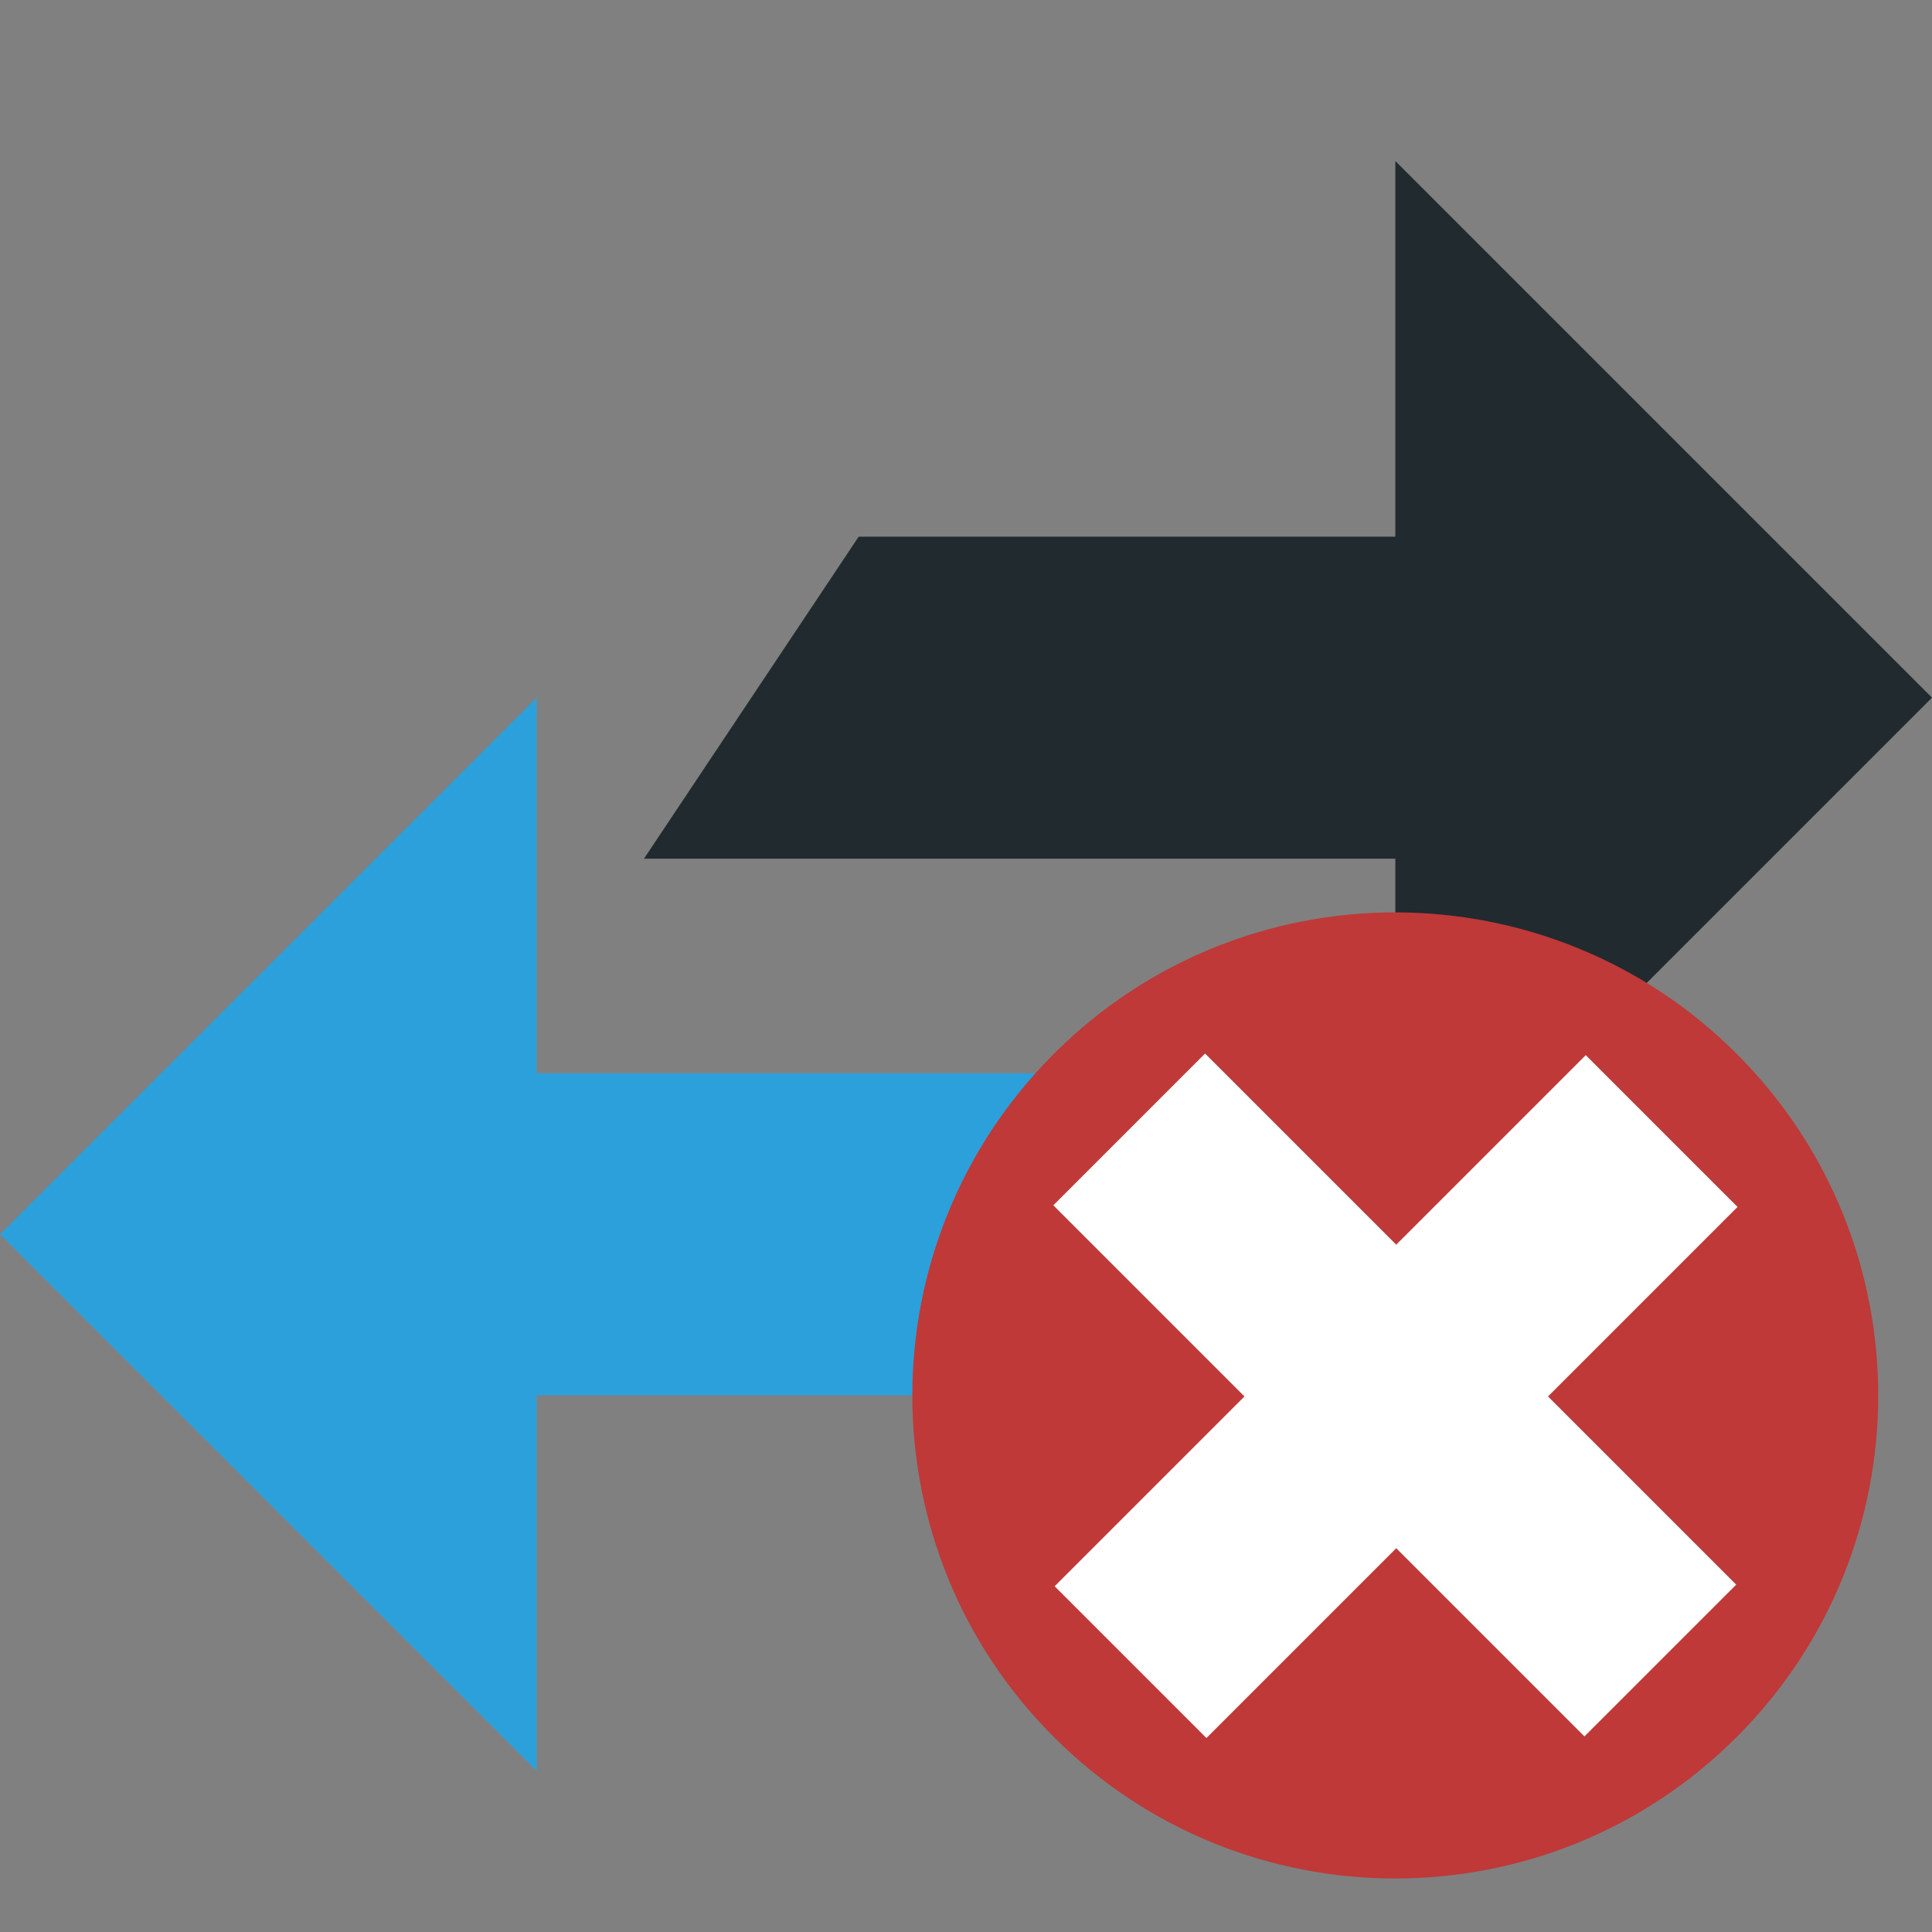 <?xml version="1.0" encoding="utf-8"?>
<!-- Generator: Adobe Illustrator 16.0.0, SVG Export Plug-In . SVG Version: 6.00 Build 0)  -->
<!DOCTYPE svg PUBLIC "-//W3C//DTD SVG 1.1//EN" "http://www.w3.org/Graphics/SVG/1.1/DTD/svg11.dtd">
<svg version="1.1"
	 id="svg2" xmlns:svg="http://www.w3.org/2000/svg" xmlns:rdf="http://www.w3.org/1999/02/22-rdf-syntax-ns#" xmlns:cc="http://creativecommons.org/ns#" xmlns:dc="http://purl.org/dc/elements/1.1/"
	 xmlns="http://www.w3.org/2000/svg" xmlns:xlink="http://www.w3.org/1999/xlink" x="0px" y="0px" width="18px" height="18px"
	 viewBox="-2.5 21.5 18 18" enable-background="new -2.5 21.5 18 18" xml:space="preserve">
<rect x="-2.5" y="21.5" width="18" height="18" fill="#808080" stroke="none"/>
<polygon fill="#2CA0DA" points="2.5,34.5 7.5,34.5 9.5,31.5 2.5,31.5 2.5,28 -2.5,33 2.5,38 "/>
<polygon fill="#212A2F" points="10.5,26.5 5.5,26.5 3.5,29.5 10.5,29.5 10.5,33 15.5,28 10.5,23 "/>
<g id="g3002">
	<path id="path2990" fill="#BE3938" d="M13.682,37.682c-1.756,1.758-4.604,1.76-6.363,0.002C5.561,35.928,5.56,33.08,7.317,31.32
		c0,0,0.001-0.002,0.002-0.002c1.758-1.758,4.607-1.756,6.363,0.002C15.438,33.077,15.438,35.925,13.682,37.682z"/>
	
		<rect id="rect3760" x="9.498" y="31" transform="matrix(-0.707 -0.707 0.707 -0.707 -6.462 66.325)" fill="#FFFFFF" width="2" height="6.999"/>
	
		<rect id="rect3760-5" x="9.5" y="31" transform="matrix(0.707 -0.707 0.707 0.707 -21.32 17.529)" fill="#FFFFFF" width="2" height="6.999"/>
</g>
</svg>
